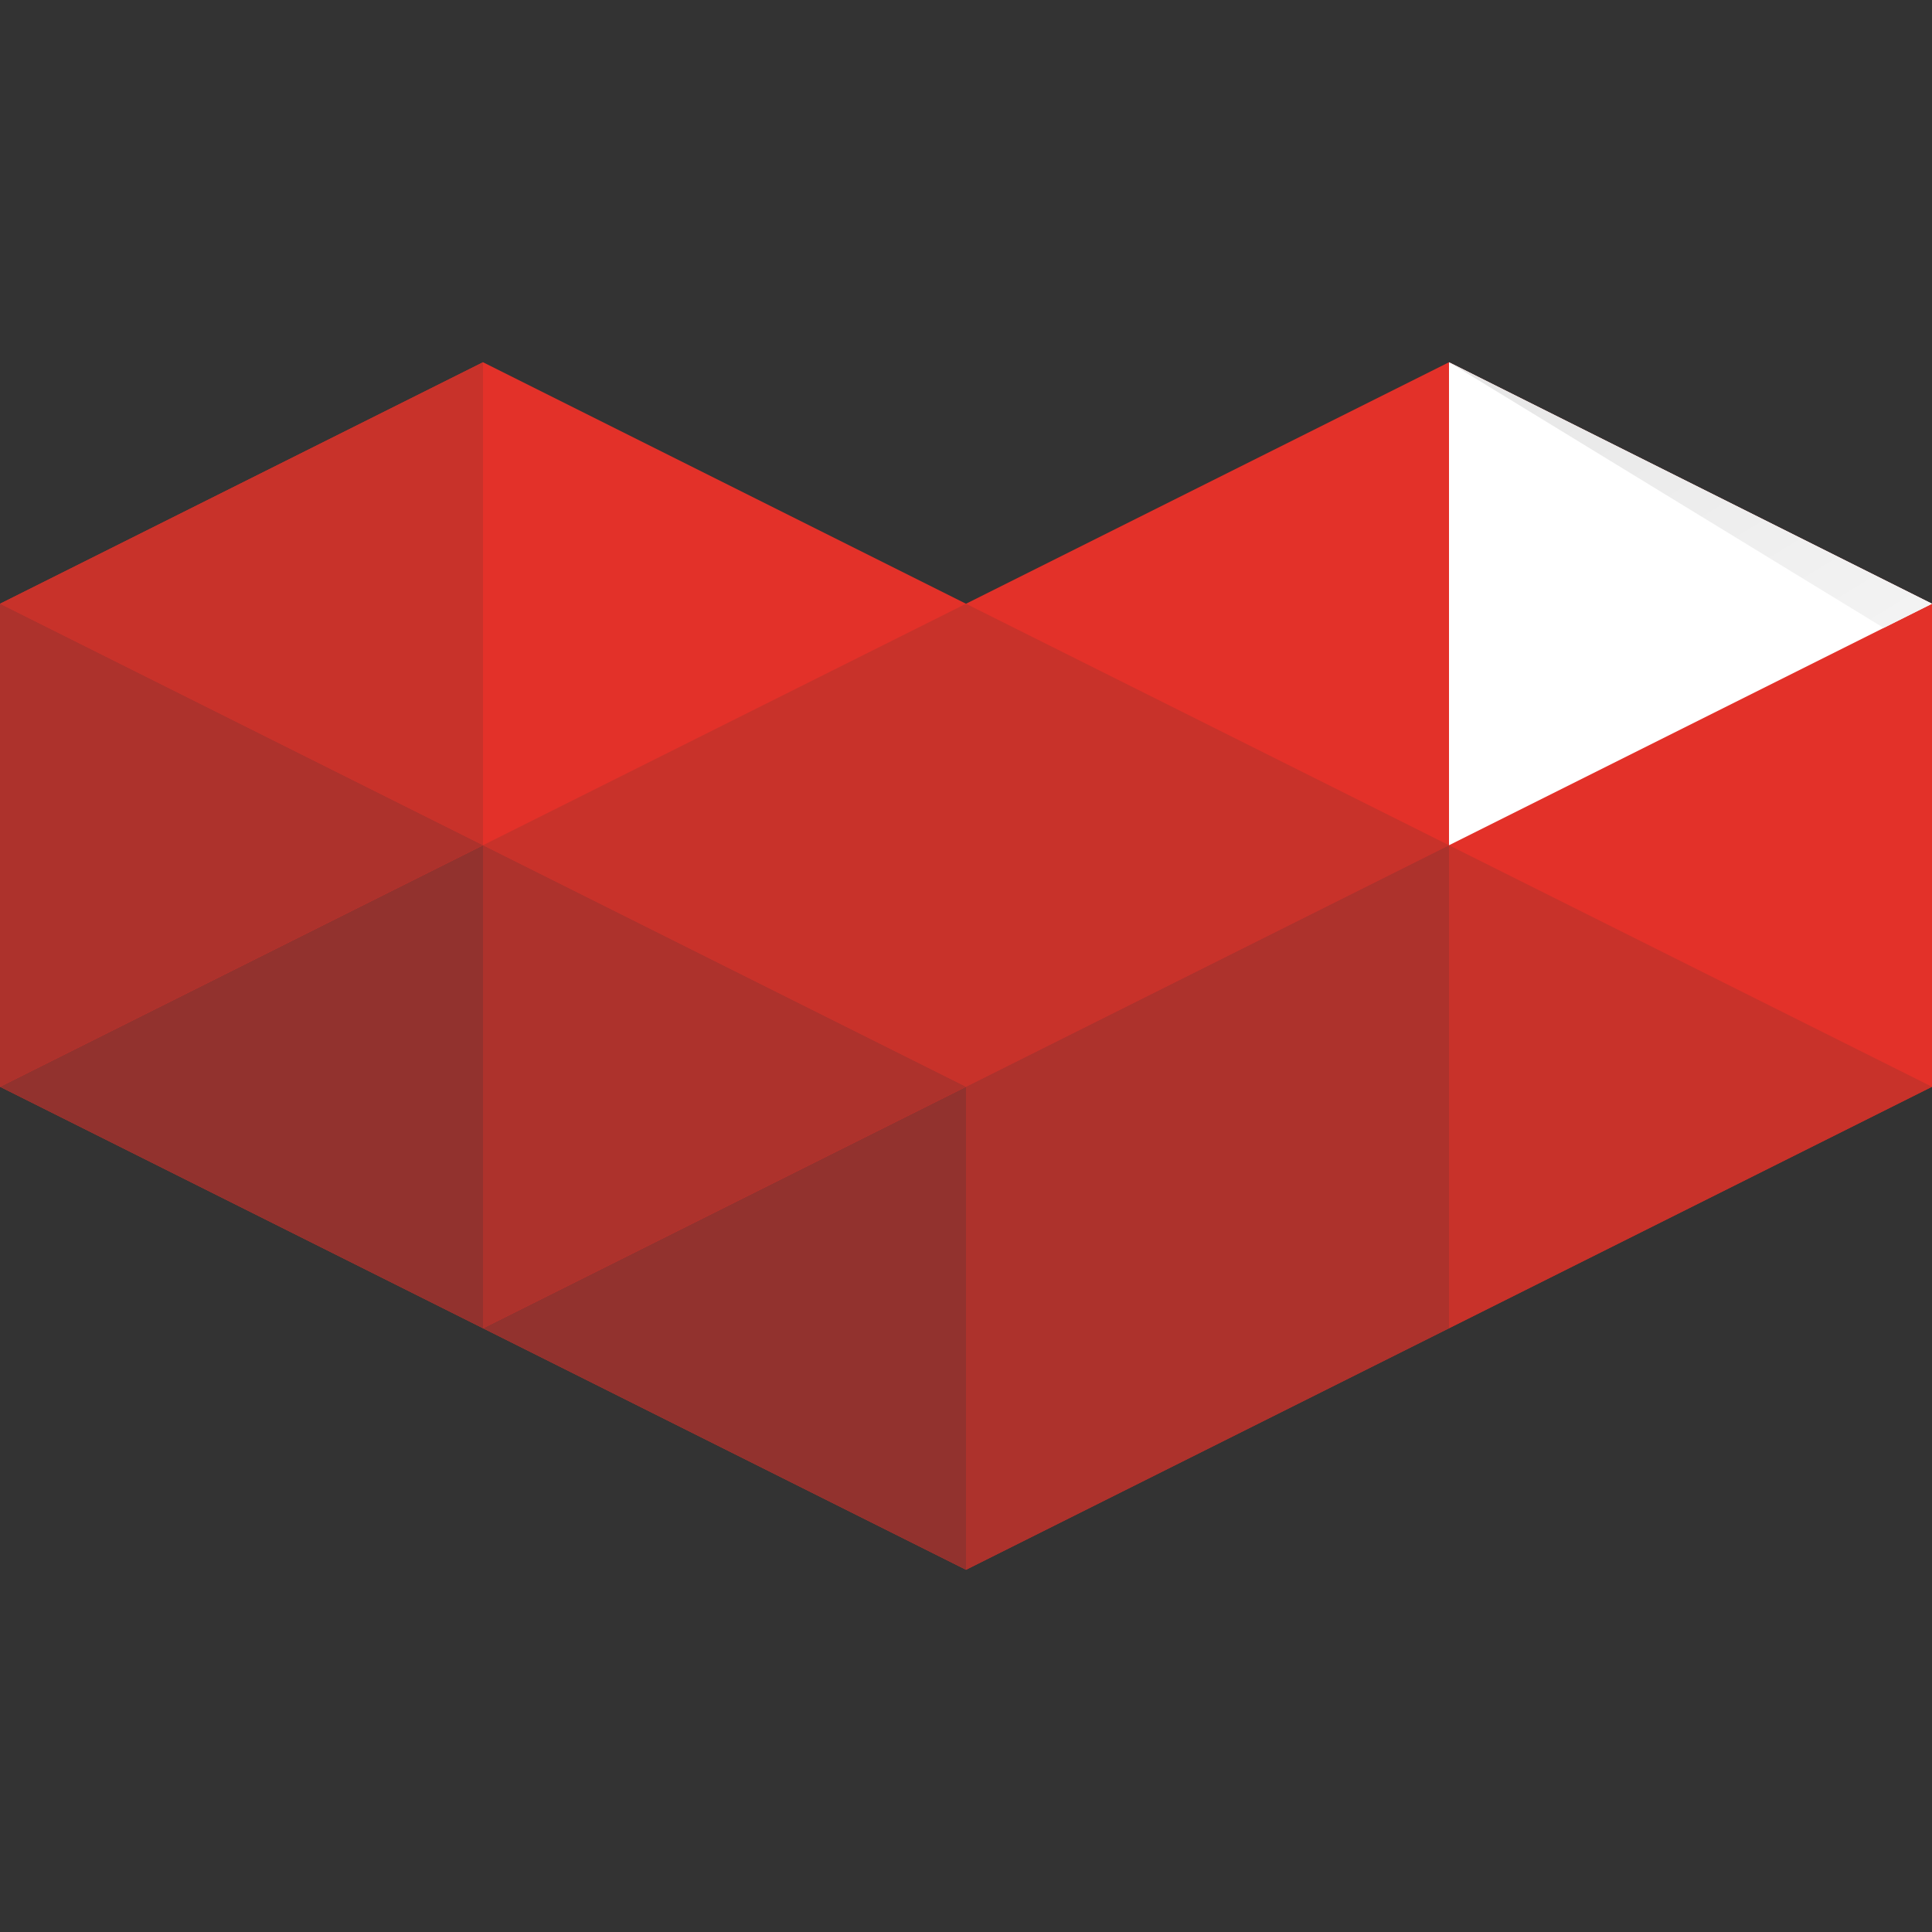 <svg viewBox="0 0 32 32" preserveAspectRatio="xMidYMid meet" class="style-scope iron-icon" style="pointer-events: none; display: block; width: 100%; height: 100%;"><rect x="0" y="0" width="32" height="32" fill="#333333" stroke="none"/><g fill-rule="evenodd" transform="translate(0, 6)" class="style-scope iron-icon">
        
        <linearGradient x1="0%" y1="0%" x2="100%" y2="90.51%" id="COLORED_LINEAR_GRADIENT_" class="style-scope iron-icon">
            <stop stop-color="#E6E6E6" offset="0%" class="style-scope iron-icon"></stop>
            <stop stop-color="#F3F3F3" offset="100%" class="style-scope iron-icon"></stop>
        </linearGradient>
        <path d="M24,0 L16,4 L8,0 L1.11022302e-17,4 L1.11022302e-17,12 L16,20 L32,12 L32,4 L24,0 Z" fill="#E33129" class="style-scope iron-icon"></path>
        <path d="M24,0 L32,4 L24,8 L24,0 Z" fill="#FFFFFF" class="style-scope iron-icon"></path>
        <path d="M24,0 L32,4 L31.2,4.4 L24,0 Z" fill="url(#COLORED_LINEAR_GRADIENT_)" class="style-scope iron-icon"></path>
        <path d="M16,4 L24,8 L16,12 L16,4 Z M16,4 L8,8 L16,12 L16,4 Z" fill="#C8322A" class="style-scope iron-icon"></path>
        <path d="M24,8 L32,12 L24,16 L24,8 Z" fill="#C8322A" class="style-scope iron-icon"></path>
        <path d="M0,0 L8,4 L0,8 L0,0 Z" fill="#C8322A" transform="translate(4, 4) scale(-1, 1) translate(-4, -4) " class="style-scope iron-icon"></path>
        <path d="M8,8 L0,12 L8,16 L8,8 Z" fill="#92322E" class="style-scope iron-icon"></path>
        <path d="M8,12 L16,16 L8,20 L8,12 Z" fill="#92322E" transform="translate(12, 16) scale(-1, 1) translate(-12, -16) " class="style-scope iron-icon"></path>
        <path d="M8,8 L16,12 L8,16 L8,8 Z" fill="#AD322C" class="style-scope iron-icon"></path>
        <path d="M0,4 L8,8 L0,12 L0,4 Z" fill="#AD322C" class="style-scope iron-icon"></path>
        <path d="M16,12 L24,16 L16,20 L16,12 Z M24,8 L16,12 L24,16 L24,8 Z" fill="#AD322C" class="style-scope iron-icon"></path>
      </g></svg>